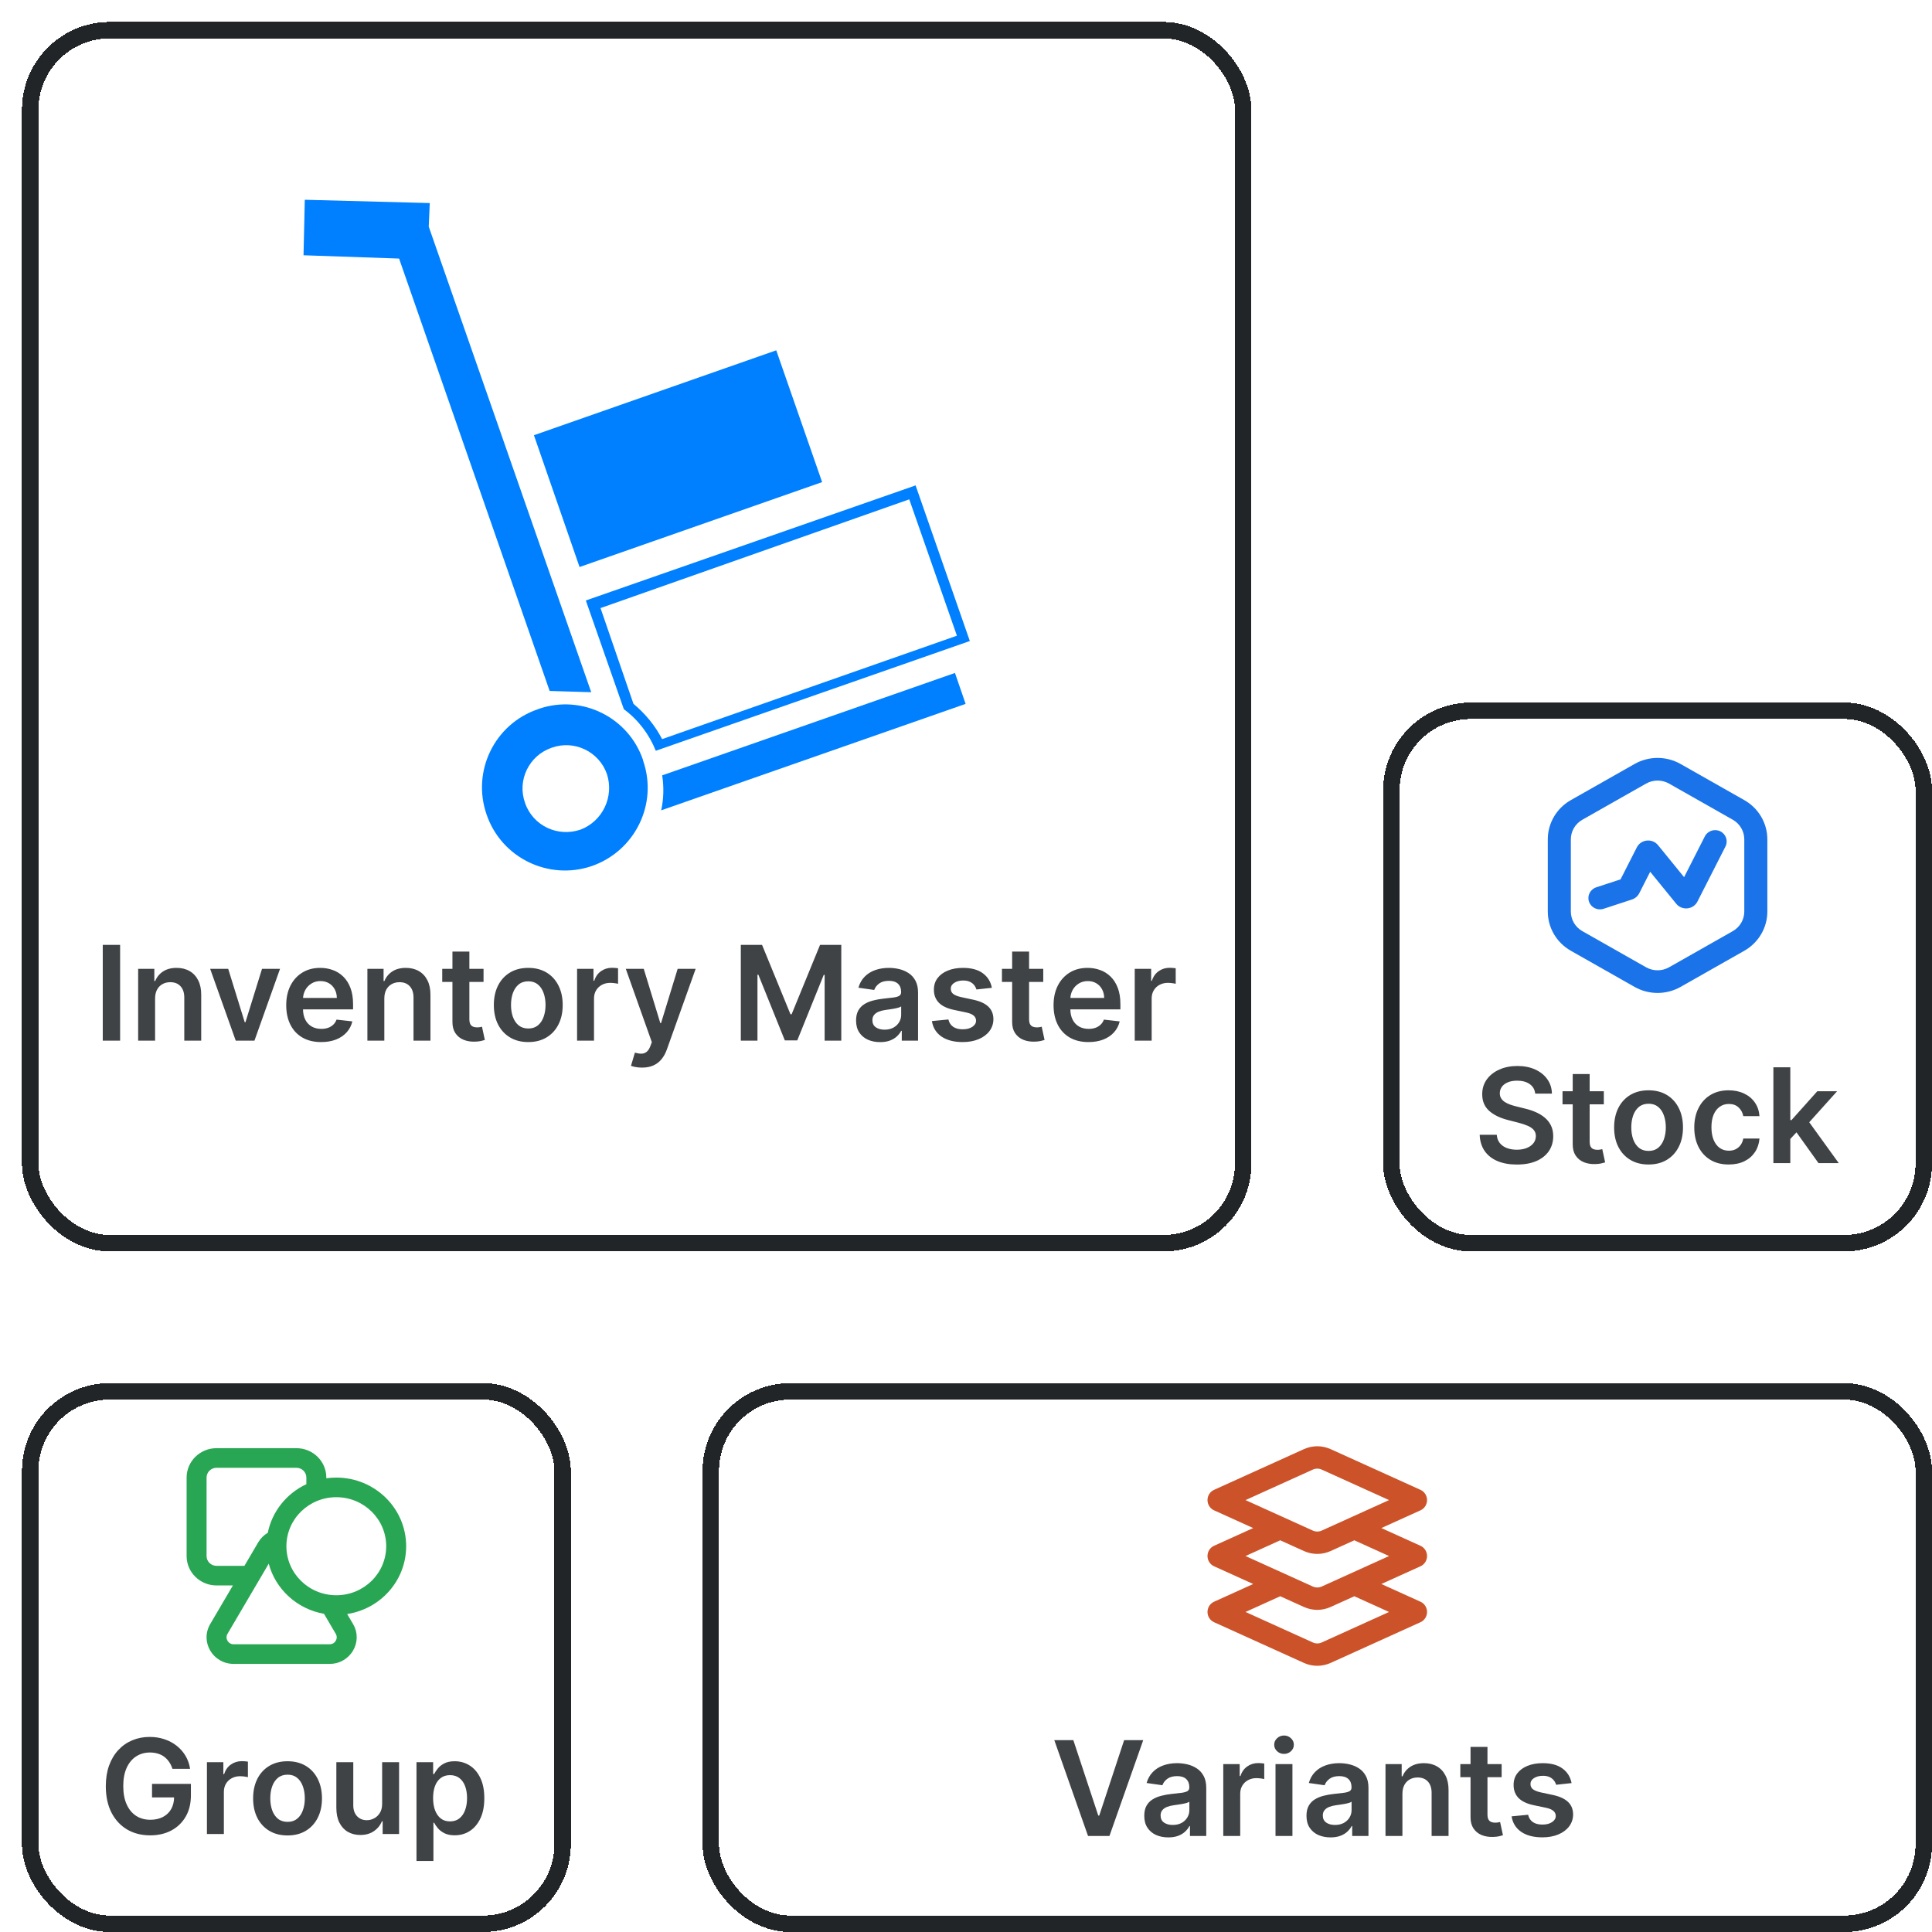 <svg width="352" height="352" viewBox="0 0 352 352" fill="none" xmlns="http://www.w3.org/2000/svg">
<g filter="url(#filter0_d_381_184)">
<rect width="224" height="224" rx="16" fill="white" shape-rendering="crispEdges"/>
<rect x="1.5" y="1.5" width="221" height="221" rx="14.5" stroke="#212528" stroke-width="3" shape-rendering="crispEdges"/>
<path fill-rule="evenodd" clip-rule="evenodd" d="M145.787 83.838L101.591 99.307L93.279 75.295L137.428 59.826L145.787 83.838Z" fill="#0080FF"/>
<path fill-rule="evenodd" clip-rule="evenodd" d="M116.649 137.265C116.973 139.389 116.926 141.559 116.465 143.637L171.929 124.243L169.989 118.609L116.649 137.265Z" fill="#0080FF"/>
<path fill-rule="evenodd" clip-rule="evenodd" d="M94.018 125.213C86.121 127.891 81.919 136.48 84.644 144.376C87.322 152.273 95.912 156.475 103.809 153.796C111.66 151.072 115.908 142.529 113.184 134.633C113.184 134.587 113.184 134.54 113.184 134.54C110.551 126.69 102.054 122.488 94.249 125.12C94.203 125.166 94.111 125.166 94.018 125.213ZM101.777 147.147C97.621 148.578 93.095 146.454 91.663 142.298C90.185 138.188 92.356 133.663 96.512 132.232C100.622 130.754 105.148 132.924 106.58 137.034C107.919 141.144 105.795 145.623 101.777 147.147Z" fill="#0080FF"/>
<path fill-rule="evenodd" clip-rule="evenodd" d="M161.662 86.978L170.344 111.821L116.635 130.662C115.342 128.168 113.54 125.998 111.416 124.243L105.412 106.788L161.662 86.978ZM162.816 84.438L102.734 105.403L109.661 125.213C112.294 127.152 114.279 129.784 115.48 132.786L172.699 112.791L162.816 84.438Z" fill="#0080FF"/>
<path fill-rule="evenodd" clip-rule="evenodd" d="M103.717 122.119L74.115 37.291L74.299 32.997L51.532 32.396L51.301 42.509L68.711 43.109L96.143 121.888L103.717 122.119Z" fill="#0080FF"/>
<path d="M17.884 168.149V185.604H14.722V168.149H17.884ZM24.256 177.933V185.604H21.171V172.513H24.12V174.737H24.273C24.575 174.004 25.055 173.422 25.714 172.99C26.379 172.558 27.2 172.342 28.177 172.342C29.08 172.342 29.867 172.535 30.538 172.922C31.214 173.308 31.736 173.868 32.106 174.601C32.481 175.334 32.666 176.223 32.66 177.268V185.604H29.575V177.746C29.575 176.871 29.347 176.186 28.893 175.692C28.444 175.197 27.822 174.95 27.026 174.95C26.486 174.95 26.006 175.069 25.586 175.308C25.171 175.541 24.845 175.879 24.606 176.322C24.373 176.766 24.256 177.302 24.256 177.933ZM47.021 172.513L42.359 185.604H38.95L34.288 172.513H37.577L40.586 182.237H40.722L43.739 172.513H47.021ZM54.506 185.859C53.193 185.859 52.06 185.587 51.105 185.041C50.156 184.49 49.426 183.712 48.915 182.706C48.403 181.694 48.148 180.504 48.148 179.135C48.148 177.788 48.403 176.606 48.915 175.589C49.432 174.567 50.153 173.771 51.08 173.203C52.006 172.629 53.094 172.342 54.344 172.342C55.151 172.342 55.912 172.473 56.628 172.734C57.349 172.99 57.986 173.388 58.537 173.927C59.094 174.467 59.531 175.155 59.849 175.99C60.168 176.819 60.327 177.808 60.327 178.956V179.902H49.597V177.822H57.369C57.364 177.231 57.236 176.706 56.986 176.246C56.736 175.78 56.386 175.413 55.938 175.146C55.494 174.879 54.977 174.746 54.386 174.746C53.756 174.746 53.202 174.899 52.724 175.206C52.247 175.507 51.875 175.905 51.608 176.399C51.347 176.888 51.213 177.425 51.207 178.01V179.825C51.207 180.587 51.347 181.24 51.625 181.785C51.903 182.325 52.293 182.74 52.793 183.03C53.293 183.314 53.878 183.456 54.548 183.456C54.997 183.456 55.403 183.393 55.767 183.268C56.131 183.138 56.446 182.947 56.713 182.697C56.98 182.447 57.182 182.138 57.318 181.768L60.199 182.092C60.017 182.854 59.67 183.518 59.159 184.087C58.653 184.649 58.006 185.087 57.216 185.399C56.426 185.706 55.523 185.859 54.506 185.859ZM66.022 177.933V185.604H62.937V172.513H65.886V174.737H66.039C66.34 174.004 66.82 173.422 67.479 172.99C68.144 172.558 68.965 172.342 69.942 172.342C70.846 172.342 71.633 172.535 72.303 172.922C72.979 173.308 73.502 173.868 73.871 174.601C74.246 175.334 74.431 176.223 74.425 177.268V185.604H71.34V177.746C71.34 176.871 71.113 176.186 70.658 175.692C70.21 175.197 69.587 174.95 68.792 174.95C68.252 174.95 67.772 175.069 67.352 175.308C66.937 175.541 66.61 175.879 66.371 176.322C66.138 176.766 66.022 177.302 66.022 177.933ZM84.099 172.513V174.899H76.573V172.513H84.099ZM78.431 169.376H81.516V181.666C81.516 182.081 81.579 182.399 81.704 182.621C81.835 182.837 82.005 182.984 82.215 183.064C82.425 183.143 82.658 183.183 82.914 183.183C83.107 183.183 83.283 183.169 83.442 183.141C83.607 183.112 83.732 183.087 83.817 183.064L84.337 185.476C84.173 185.533 83.937 185.595 83.63 185.663C83.329 185.731 82.96 185.771 82.522 185.783C81.749 185.805 81.053 185.689 80.434 185.433C79.815 185.172 79.323 184.768 78.96 184.223C78.602 183.677 78.425 182.996 78.431 182.177V169.376ZM92.249 185.859C90.97 185.859 89.862 185.578 88.925 185.016C87.987 184.453 87.26 183.666 86.743 182.655C86.231 181.643 85.976 180.462 85.976 179.109C85.976 177.757 86.231 176.572 86.743 175.555C87.26 174.538 87.987 173.748 88.925 173.186C89.862 172.623 90.97 172.342 92.249 172.342C93.527 172.342 94.635 172.623 95.572 173.186C96.51 173.748 97.234 174.538 97.746 175.555C98.263 176.572 98.521 177.757 98.521 179.109C98.521 180.462 98.263 181.643 97.746 182.655C97.234 183.666 96.51 184.453 95.572 185.016C94.635 185.578 93.527 185.859 92.249 185.859ZM92.266 183.388C92.959 183.388 93.538 183.197 94.004 182.817C94.47 182.43 94.817 181.913 95.044 181.266C95.277 180.618 95.394 179.896 95.394 179.101C95.394 178.3 95.277 177.575 95.044 176.927C94.817 176.274 94.47 175.754 94.004 175.368C93.538 174.981 92.959 174.788 92.266 174.788C91.555 174.788 90.965 174.981 90.493 175.368C90.027 175.754 89.678 176.274 89.445 176.927C89.217 177.575 89.104 178.3 89.104 179.101C89.104 179.896 89.217 180.618 89.445 181.266C89.678 181.913 90.027 182.43 90.493 182.817C90.965 183.197 91.555 183.388 92.266 183.388ZM101.14 185.604V172.513H104.131V174.694H104.268C104.506 173.939 104.915 173.356 105.495 172.947C106.08 172.533 106.748 172.325 107.498 172.325C107.668 172.325 107.859 172.334 108.069 172.351C108.285 172.362 108.464 172.382 108.606 172.41V175.248C108.475 175.203 108.268 175.163 107.984 175.129C107.705 175.089 107.435 175.069 107.174 175.069C106.612 175.069 106.106 175.192 105.657 175.436C105.214 175.675 104.864 176.007 104.609 176.433C104.353 176.859 104.225 177.351 104.225 177.908V185.604H101.14ZM112.972 190.513C112.551 190.513 112.162 190.479 111.804 190.41C111.452 190.348 111.17 190.274 110.96 190.189L111.676 187.785C112.125 187.916 112.526 187.979 112.878 187.973C113.23 187.967 113.54 187.856 113.807 187.641C114.08 187.43 114.31 187.078 114.497 186.584L114.761 185.876L110.014 172.513H113.287L116.304 182.399H116.44L119.466 172.513H122.747L117.506 187.189C117.261 187.882 116.938 188.476 116.534 188.97C116.131 189.47 115.636 189.851 115.051 190.112C114.472 190.379 113.778 190.513 112.972 190.513ZM130.972 168.149H134.841L140.023 180.797H140.227L145.409 168.149H149.278V185.604H146.244V173.612H146.082L141.259 185.552H138.991L134.168 173.587H134.006V185.604H130.972V168.149ZM156.352 185.868C155.523 185.868 154.776 185.72 154.111 185.425C153.452 185.123 152.929 184.68 152.543 184.095C152.162 183.51 151.972 182.788 151.972 181.93C151.972 181.192 152.108 180.581 152.381 180.098C152.653 179.615 153.026 179.229 153.497 178.939C153.969 178.649 154.5 178.43 155.091 178.283C155.688 178.129 156.304 178.018 156.94 177.95C157.707 177.871 158.33 177.8 158.807 177.737C159.284 177.669 159.631 177.567 159.847 177.43C160.068 177.288 160.179 177.069 160.179 176.774V176.723C160.179 176.081 159.989 175.584 159.608 175.231C159.227 174.879 158.679 174.703 157.963 174.703C157.207 174.703 156.608 174.868 156.165 175.197C155.727 175.527 155.432 175.916 155.278 176.365L152.398 175.956C152.625 175.16 153 174.496 153.523 173.962C154.045 173.422 154.685 173.018 155.44 172.751C156.196 172.479 157.031 172.342 157.946 172.342C158.577 172.342 159.205 172.416 159.83 172.564C160.455 172.712 161.026 172.956 161.543 173.297C162.06 173.632 162.474 174.089 162.787 174.669C163.105 175.248 163.264 175.973 163.264 176.842V185.604H160.298V183.805H160.196C160.009 184.169 159.744 184.51 159.403 184.828C159.068 185.141 158.645 185.393 158.134 185.587C157.628 185.774 157.034 185.868 156.352 185.868ZM157.153 183.601C157.773 183.601 158.31 183.479 158.764 183.234C159.219 182.984 159.568 182.655 159.812 182.246C160.062 181.837 160.188 181.391 160.188 180.908V179.365C160.091 179.444 159.926 179.518 159.693 179.587C159.466 179.655 159.21 179.714 158.926 179.766C158.642 179.817 158.361 179.862 158.082 179.902C157.804 179.942 157.563 179.976 157.358 180.004C156.898 180.067 156.486 180.169 156.122 180.311C155.759 180.453 155.472 180.652 155.261 180.908C155.051 181.158 154.946 181.481 154.946 181.879C154.946 182.447 155.153 182.876 155.568 183.166C155.983 183.456 156.511 183.601 157.153 183.601ZM176.713 175.973L173.901 176.28C173.821 175.996 173.682 175.729 173.483 175.479C173.29 175.229 173.028 175.027 172.699 174.873C172.369 174.72 171.966 174.643 171.489 174.643C170.847 174.643 170.307 174.783 169.869 175.061C169.438 175.339 169.224 175.7 169.23 176.143C169.224 176.524 169.364 176.834 169.648 177.072C169.938 177.311 170.415 177.507 171.08 177.66L173.312 178.138C174.551 178.405 175.472 178.828 176.074 179.408C176.682 179.987 176.989 180.746 176.994 181.683C176.989 182.507 176.747 183.234 176.27 183.865C175.798 184.49 175.142 184.979 174.301 185.331C173.46 185.683 172.494 185.859 171.403 185.859C169.801 185.859 168.511 185.524 167.534 184.854C166.557 184.177 165.974 183.237 165.787 182.033L168.795 181.743C168.932 182.334 169.222 182.78 169.665 183.081C170.108 183.382 170.685 183.533 171.395 183.533C172.128 183.533 172.716 183.382 173.159 183.081C173.608 182.78 173.832 182.408 173.832 181.964C173.832 181.589 173.688 181.28 173.398 181.035C173.114 180.791 172.67 180.604 172.068 180.473L169.835 180.004C168.58 179.743 167.651 179.302 167.048 178.683C166.446 178.058 166.148 177.268 166.153 176.314C166.148 175.507 166.366 174.808 166.81 174.217C167.259 173.621 167.881 173.16 168.676 172.837C169.477 172.507 170.401 172.342 171.446 172.342C172.98 172.342 174.188 172.669 175.068 173.322C175.955 173.976 176.503 174.859 176.713 175.973ZM186.075 172.513V174.899H178.55V172.513H186.075ZM180.408 169.376H183.493V181.666C183.493 182.081 183.555 182.399 183.68 182.621C183.811 182.837 183.982 182.984 184.192 183.064C184.402 183.143 184.635 183.183 184.891 183.183C185.084 183.183 185.26 183.169 185.419 183.141C185.584 183.112 185.709 183.087 185.794 183.064L186.314 185.476C186.149 185.533 185.913 185.595 185.607 185.663C185.305 185.731 184.936 185.771 184.499 185.783C183.726 185.805 183.03 185.689 182.411 185.433C181.791 185.172 181.3 184.768 180.936 184.223C180.578 183.677 180.402 182.996 180.408 182.177V169.376ZM194.31 185.859C192.998 185.859 191.864 185.587 190.91 185.041C189.961 184.49 189.231 183.712 188.719 182.706C188.208 181.694 187.952 180.504 187.952 179.135C187.952 177.788 188.208 176.606 188.719 175.589C189.237 174.567 189.958 173.771 190.884 173.203C191.81 172.629 192.898 172.342 194.148 172.342C194.955 172.342 195.717 172.473 196.433 172.734C197.154 172.99 197.79 173.388 198.342 173.927C198.898 174.467 199.336 175.155 199.654 175.99C199.972 176.819 200.131 177.808 200.131 178.956V179.902H189.401V177.822H197.174C197.168 177.231 197.04 176.706 196.79 176.246C196.54 175.78 196.191 175.413 195.742 175.146C195.299 174.879 194.782 174.746 194.191 174.746C193.56 174.746 193.006 174.899 192.529 175.206C192.052 175.507 191.68 175.905 191.413 176.399C191.151 176.888 191.018 177.425 191.012 178.01V179.825C191.012 180.587 191.151 181.24 191.43 181.785C191.708 182.325 192.097 182.74 192.597 183.03C193.097 183.314 193.683 183.456 194.353 183.456C194.802 183.456 195.208 183.393 195.572 183.268C195.935 183.138 196.251 182.947 196.518 182.697C196.785 182.447 196.987 182.138 197.123 181.768L200.004 182.092C199.822 182.854 199.475 183.518 198.964 184.087C198.458 184.649 197.81 185.087 197.021 185.399C196.231 185.706 195.327 185.859 194.31 185.859ZM202.741 185.604V172.513H205.733V174.694H205.869C206.108 173.939 206.517 173.356 207.097 172.947C207.682 172.533 208.349 172.325 209.099 172.325C209.27 172.325 209.46 172.334 209.67 172.351C209.886 172.362 210.065 172.382 210.207 172.41V175.248C210.077 175.203 209.869 175.163 209.585 175.129C209.307 175.089 209.037 175.069 208.776 175.069C208.213 175.069 207.707 175.192 207.259 175.436C206.815 175.675 206.466 176.007 206.21 176.433C205.955 176.859 205.827 177.351 205.827 177.908V185.604H202.741Z" fill="#3F4346"/>
</g>
<g filter="url(#filter1_d_381_184)">
<rect x="248" y="124" width="100" height="100" rx="16" fill="white" shape-rendering="crispEdges"/>
<rect x="249.5" y="125.5" width="97" height="97" rx="14.5" stroke="#212528" stroke-width="3" shape-rendering="crispEdges"/>
<path d="M310.369 150.229C310.887 149.21 310.467 147.971 309.43 147.461C308.393 146.952 307.132 147.365 306.613 148.384L302.832 155.815L298.089 149.989C297.036 148.696 294.973 148.91 294.22 150.391L291.256 156.215L286.832 157.664C285.732 158.024 285.138 159.192 285.505 160.273C285.871 161.354 287.06 161.938 288.16 161.578L293.326 159.886C293.907 159.695 294.388 159.286 294.662 158.748L296.654 154.832L301.398 160.658C302.451 161.951 304.513 161.736 305.267 160.255L310.369 150.229Z" fill="#1A73E8"/>
<path fill-rule="evenodd" clip-rule="evenodd" d="M293.802 135.196C296.4 133.723 299.6 133.723 302.198 135.196L313.8 141.776C316.399 143.25 318 145.974 318 148.922V162.078C318 165.026 316.399 167.75 313.8 169.224L302.198 175.804C299.6 177.277 296.4 177.277 293.802 175.804L282.2 169.224C279.601 167.75 278 165.026 278 162.078V148.922C278 145.974 279.601 143.25 282.2 141.776L293.802 135.196ZM300.099 138.769L311.701 145.349C313.001 146.086 313.801 147.448 313.801 148.922V162.078C313.801 163.552 313.001 164.914 311.701 165.651L300.099 172.231C298.8 172.968 297.2 172.968 295.901 172.231L284.299 165.651C282.999 164.914 282.199 163.552 282.199 162.078V148.922C282.199 147.448 282.999 146.086 284.299 145.349L295.901 138.769C297.2 138.032 298.8 138.032 300.099 138.769Z" fill="#1A73E8"/>
<path d="M275.707 195.253C275.628 194.509 275.293 193.929 274.702 193.514C274.116 193.099 273.355 192.892 272.418 192.892C271.759 192.892 271.193 192.991 270.722 193.19C270.25 193.389 269.889 193.659 269.639 194C269.389 194.341 269.261 194.73 269.256 195.168C269.256 195.531 269.338 195.847 269.503 196.114C269.673 196.381 269.903 196.608 270.193 196.795C270.483 196.977 270.804 197.131 271.156 197.256C271.509 197.381 271.864 197.486 272.222 197.571L273.858 197.98C274.517 198.134 275.151 198.341 275.759 198.602C276.372 198.864 276.92 199.193 277.403 199.591C277.892 199.989 278.278 200.469 278.562 201.031C278.847 201.594 278.989 202.253 278.989 203.009C278.989 204.031 278.727 204.932 278.205 205.71C277.682 206.483 276.926 207.088 275.938 207.526C274.955 207.957 273.764 208.173 272.366 208.173C271.009 208.173 269.83 207.963 268.83 207.543C267.835 207.122 267.057 206.509 266.494 205.702C265.938 204.895 265.636 203.912 265.591 202.753H268.702C268.747 203.361 268.935 203.866 269.264 204.27C269.594 204.673 270.023 204.974 270.551 205.173C271.085 205.372 271.682 205.472 272.341 205.472C273.028 205.472 273.631 205.369 274.148 205.165C274.67 204.955 275.08 204.665 275.375 204.295C275.67 203.92 275.821 203.483 275.827 202.983C275.821 202.528 275.688 202.153 275.426 201.858C275.165 201.557 274.798 201.307 274.327 201.108C273.861 200.903 273.315 200.722 272.69 200.562L270.705 200.051C269.267 199.682 268.131 199.122 267.295 198.372C266.466 197.616 266.051 196.614 266.051 195.364C266.051 194.335 266.33 193.435 266.886 192.662C267.449 191.889 268.213 191.29 269.179 190.864C270.145 190.432 271.239 190.216 272.46 190.216C273.699 190.216 274.784 190.432 275.716 190.864C276.653 191.29 277.389 191.884 277.923 192.645C278.457 193.401 278.733 194.27 278.75 195.253H275.707ZM288.208 194.818V197.205H280.683V194.818H288.208ZM282.54 191.682H285.626V203.972C285.626 204.386 285.688 204.705 285.813 204.926C285.944 205.142 286.114 205.29 286.325 205.369C286.535 205.449 286.768 205.489 287.023 205.489C287.217 205.489 287.393 205.474 287.552 205.446C287.717 205.418 287.842 205.392 287.927 205.369L288.447 207.781C288.282 207.838 288.046 207.901 287.739 207.969C287.438 208.037 287.069 208.077 286.631 208.088C285.859 208.111 285.163 207.994 284.543 207.739C283.924 207.477 283.433 207.074 283.069 206.528C282.711 205.983 282.535 205.301 282.54 204.483V191.682ZM296.358 208.165C295.08 208.165 293.972 207.884 293.034 207.321C292.097 206.759 291.369 205.972 290.852 204.96C290.341 203.949 290.085 202.767 290.085 201.415C290.085 200.062 290.341 198.878 290.852 197.861C291.369 196.844 292.097 196.054 293.034 195.491C293.972 194.929 295.08 194.648 296.358 194.648C297.636 194.648 298.744 194.929 299.682 195.491C300.619 196.054 301.344 196.844 301.855 197.861C302.372 198.878 302.631 200.062 302.631 201.415C302.631 202.767 302.372 203.949 301.855 204.96C301.344 205.972 300.619 206.759 299.682 207.321C298.744 207.884 297.636 208.165 296.358 208.165ZM296.375 205.693C297.068 205.693 297.648 205.503 298.114 205.122C298.58 204.736 298.926 204.219 299.153 203.571C299.386 202.923 299.503 202.202 299.503 201.406C299.503 200.605 299.386 199.881 299.153 199.233C298.926 198.58 298.58 198.06 298.114 197.673C297.648 197.287 297.068 197.094 296.375 197.094C295.665 197.094 295.074 197.287 294.602 197.673C294.136 198.06 293.787 198.58 293.554 199.233C293.327 199.881 293.213 200.605 293.213 201.406C293.213 202.202 293.327 202.923 293.554 203.571C293.787 204.219 294.136 204.736 294.602 205.122C295.074 205.503 295.665 205.693 296.375 205.693ZM310.96 208.165C309.653 208.165 308.531 207.878 307.593 207.304C306.661 206.73 305.942 205.937 305.437 204.926C304.937 203.909 304.687 202.739 304.687 201.415C304.687 200.085 304.942 198.912 305.454 197.895C305.965 196.872 306.687 196.077 307.619 195.509C308.556 194.935 309.664 194.648 310.942 194.648C312.005 194.648 312.945 194.844 313.763 195.236C314.587 195.622 315.244 196.17 315.732 196.881C316.221 197.585 316.499 198.409 316.567 199.352H313.619C313.499 198.722 313.215 198.196 312.766 197.776C312.323 197.349 311.729 197.136 310.985 197.136C310.354 197.136 309.8 197.307 309.323 197.648C308.846 197.983 308.474 198.466 308.207 199.097C307.945 199.727 307.815 200.483 307.815 201.364C307.815 202.256 307.945 203.023 308.207 203.665C308.468 204.301 308.835 204.793 309.306 205.139C309.783 205.48 310.343 205.651 310.985 205.651C311.44 205.651 311.846 205.565 312.204 205.395C312.567 205.219 312.871 204.966 313.116 204.636C313.36 204.307 313.528 203.906 313.619 203.435H316.567C316.494 204.361 316.221 205.182 315.749 205.898C315.278 206.608 314.636 207.165 313.823 207.568C313.011 207.966 312.056 208.165 310.96 208.165ZM321.913 203.801L321.905 200.077H322.399L327.104 194.818H330.709L324.922 201.261H324.283L321.913 203.801ZM319.101 207.909V190.455H322.186V207.909H319.101ZM327.317 207.909L323.055 201.952L325.135 199.778L331.007 207.909H327.317Z" fill="#3F4346"/>
</g>
<g filter="url(#filter2_d_381_184)">
<rect y="248" width="100" height="100" rx="16" fill="white" shape-rendering="crispEdges"/>
<rect x="1.5" y="249.5" width="97" height="97" rx="14.5" stroke="#212528" stroke-width="3" shape-rendering="crispEdges"/>
<path fill-rule="evenodd" clip-rule="evenodd" d="M30 265.208C30 262.248 32.442 259.849 35.455 259.849H50C53.013 259.849 55.455 262.248 55.455 265.208V265.335C56.048 265.251 56.656 265.208 57.273 265.208C64.302 265.208 70 270.807 70 277.714C70 283.958 65.342 289.134 59.253 290.068L60.325 291.892C62.221 295.118 59.851 299.151 56.059 299.151H38.567C34.775 299.151 32.405 295.118 34.301 291.892L38.433 284.859H35.455C32.442 284.859 30 282.46 30 279.5V265.208ZM55.029 290.025C50.135 289.17 46.208 285.566 44.961 280.895L37.45 293.678C36.954 294.523 37.574 295.578 38.567 295.578H56.059C57.051 295.578 57.672 294.523 57.175 293.678L55.029 290.025ZM44.789 275.265C45.581 271.343 48.24 268.082 51.818 266.412V265.208C51.818 264.222 51.004 263.422 50 263.422H35.455C34.45 263.422 33.636 264.222 33.636 265.208V279.5C33.636 280.487 34.45 281.287 35.455 281.287H40.532L43.047 277.007C43.49 276.253 44.097 275.67 44.789 275.265ZM48.182 277.714C48.182 272.78 52.252 268.781 57.273 268.781C62.294 268.781 66.364 272.78 66.364 277.714C66.364 282.647 62.294 286.646 57.273 286.646C52.252 286.646 48.182 282.647 48.182 277.714Z" fill="#29A653"/>
<path d="M27.415 318.271C27.273 317.81 27.077 317.398 26.827 317.035C26.582 316.665 26.287 316.35 25.94 316.089C25.599 315.827 25.207 315.631 24.764 315.501C24.321 315.364 23.838 315.296 23.315 315.296C22.378 315.296 21.543 315.532 20.81 316.004C20.077 316.475 19.5 317.168 19.079 318.083C18.665 318.992 18.457 320.1 18.457 321.407C18.457 322.725 18.665 323.842 19.079 324.756C19.494 325.671 20.071 326.367 20.81 326.844C21.548 327.316 22.406 327.552 23.384 327.552C24.27 327.552 25.037 327.381 25.685 327.04C26.338 326.7 26.841 326.217 27.193 325.592C27.546 324.961 27.722 324.222 27.722 323.376L28.438 323.486H23.699V321.015H30.781V323.111C30.781 324.606 30.463 325.898 29.827 326.989C29.19 328.08 28.315 328.921 27.202 329.512C26.088 330.097 24.81 330.39 23.366 330.39C21.759 330.39 20.347 330.029 19.131 329.307C17.921 328.58 16.974 327.549 16.293 326.214C15.617 324.873 15.278 323.282 15.278 321.441C15.278 320.032 15.477 318.773 15.875 317.665C16.278 316.557 16.841 315.617 17.562 314.844C18.284 314.066 19.131 313.475 20.102 313.072C21.074 312.663 22.131 312.458 23.273 312.458C24.239 312.458 25.139 312.6 25.974 312.884C26.81 313.163 27.551 313.56 28.199 314.077C28.852 314.594 29.389 315.208 29.81 315.918C30.23 316.629 30.506 317.413 30.636 318.271H27.415ZM33.702 330.151V317.06H36.694V319.242H36.83C37.069 318.486 37.478 317.904 38.057 317.495C38.643 317.08 39.31 316.873 40.06 316.873C40.231 316.873 40.421 316.881 40.631 316.898C40.847 316.91 41.026 316.93 41.168 316.958V319.796C41.038 319.751 40.83 319.711 40.546 319.677C40.268 319.637 39.998 319.617 39.736 319.617C39.174 319.617 38.668 319.739 38.219 319.984C37.776 320.222 37.427 320.555 37.171 320.981C36.916 321.407 36.788 321.898 36.788 322.455V330.151H33.702ZM48.389 330.407C47.111 330.407 46.003 330.126 45.065 329.563C44.128 329.001 43.401 328.214 42.883 327.202C42.372 326.191 42.117 325.009 42.117 323.657C42.117 322.305 42.372 321.12 42.883 320.103C43.401 319.086 44.128 318.296 45.065 317.734C46.003 317.171 47.111 316.89 48.389 316.89C49.668 316.89 50.776 317.171 51.713 317.734C52.651 318.296 53.375 319.086 53.886 320.103C54.403 321.12 54.662 322.305 54.662 323.657C54.662 325.009 54.403 326.191 53.886 327.202C53.375 328.214 52.651 329.001 51.713 329.563C50.776 330.126 49.668 330.407 48.389 330.407ZM48.406 327.935C49.099 327.935 49.679 327.745 50.145 327.364C50.611 326.978 50.957 326.461 51.185 325.813C51.418 325.165 51.534 324.444 51.534 323.648C51.534 322.847 51.418 322.123 51.185 321.475C50.957 320.822 50.611 320.302 50.145 319.915C49.679 319.529 49.099 319.336 48.406 319.336C47.696 319.336 47.105 319.529 46.633 319.915C46.168 320.302 45.818 320.822 45.585 321.475C45.358 322.123 45.244 322.847 45.244 323.648C45.244 324.444 45.358 325.165 45.585 325.813C45.818 326.461 46.168 326.978 46.633 327.364C47.105 327.745 47.696 327.935 48.406 327.935ZM65.624 324.646V317.06H68.71V330.151H65.718V327.825H65.582C65.286 328.557 64.8 329.157 64.124 329.623C63.454 330.089 62.627 330.322 61.644 330.322C60.786 330.322 60.028 330.131 59.369 329.751C58.715 329.364 58.204 328.805 57.834 328.072C57.465 327.333 57.281 326.441 57.281 325.396V317.06H60.366V324.918C60.366 325.748 60.593 326.407 61.048 326.896C61.502 327.384 62.099 327.629 62.837 327.629C63.292 327.629 63.732 327.518 64.158 327.296C64.585 327.075 64.934 326.745 65.207 326.307C65.485 325.864 65.624 325.31 65.624 324.646ZM71.882 335.06V317.06H74.916V319.225H75.095C75.254 318.907 75.479 318.569 75.769 318.211C76.058 317.847 76.45 317.538 76.945 317.282C77.439 317.021 78.07 316.89 78.837 316.89C79.848 316.89 80.76 317.148 81.572 317.665C82.391 318.177 83.038 318.935 83.516 319.941C83.999 320.941 84.24 322.168 84.24 323.623C84.24 325.06 84.004 326.282 83.533 327.288C83.061 328.293 82.419 329.06 81.606 329.589C80.794 330.117 79.874 330.381 78.845 330.381C78.095 330.381 77.473 330.256 76.979 330.006C76.484 329.756 76.087 329.455 75.785 329.103C75.49 328.745 75.26 328.407 75.095 328.089H74.967V335.06H71.882ZM74.908 323.606C74.908 324.452 75.027 325.194 75.266 325.83C75.51 326.467 75.859 326.964 76.314 327.322C76.774 327.674 77.331 327.85 77.984 327.85C78.666 327.85 79.237 327.668 79.697 327.305C80.158 326.935 80.504 326.432 80.737 325.796C80.976 325.154 81.095 324.424 81.095 323.606C81.095 322.793 80.979 322.072 80.746 321.441C80.513 320.81 80.166 320.316 79.706 319.958C79.246 319.6 78.672 319.421 77.984 319.421C77.325 319.421 76.766 319.594 76.305 319.941C75.845 320.288 75.496 320.773 75.257 321.398C75.024 322.023 74.908 322.759 74.908 323.606Z" fill="#3F4346"/>
</g>
<g filter="url(#filter3_d_381_184)">
<rect x="124" y="248" width="224" height="100" rx="16" fill="white" shape-rendering="crispEdges"/>
<rect x="125.5" y="249.5" width="221" height="97" rx="14.5" stroke="#212528" stroke-width="3" shape-rendering="crispEdges"/>
<path fill-rule="evenodd" clip-rule="evenodd" d="M233.563 260.027C235.115 259.324 236.885 259.324 238.437 260.027L254.812 267.445C255.535 267.772 256 268.502 256 269.308C256 270.113 255.535 270.843 254.812 271.171L247.674 274.404L254.812 277.637C255.535 277.964 256 278.694 256 279.5C256 280.306 255.535 281.036 254.812 281.363L247.674 284.596L254.812 287.829C255.535 288.157 256 288.887 256 289.692C256 290.498 255.535 291.228 254.812 291.555L238.437 298.973C236.885 299.676 235.115 299.676 233.563 298.973L217.188 291.555C216.465 291.228 216 290.498 216 289.692C216 288.887 216.465 288.157 217.188 287.829L224.326 284.596L217.188 281.363C216.465 281.036 216 280.306 216 279.5C216 278.694 216.465 277.964 217.188 277.637L224.326 274.404L217.188 271.171C216.465 270.843 216 270.113 216 269.308C216 268.502 216.465 267.772 217.188 267.445L233.563 260.027ZM229.25 276.635L222.924 279.5L235.188 285.055C235.705 285.289 236.295 285.289 236.812 285.055L249.076 279.5L242.75 276.635L238.437 278.588C236.885 279.291 235.115 279.291 233.563 278.588L229.25 276.635ZM229.25 286.827L222.924 289.692L235.188 295.247C235.705 295.482 236.295 295.482 236.812 295.247L249.076 289.692L242.75 286.827L238.437 288.781C236.885 289.483 235.115 289.483 233.563 288.781L229.25 286.827ZM236.812 263.753C236.295 263.518 235.705 263.518 235.188 263.753L222.924 269.308L235.188 274.863C235.705 275.097 236.295 275.097 236.812 274.863L249.076 269.308L236.812 263.753Z" fill="#CC5229"/>
<path d="M191.557 313.045L196.099 326.784H196.278L200.812 313.045H204.29L198.136 330.5H194.233L188.088 313.045H191.557ZM208.86 330.764C208.031 330.764 207.283 330.616 206.619 330.321C205.96 330.02 205.437 329.577 205.05 328.991C204.67 328.406 204.479 327.685 204.479 326.827C204.479 326.088 204.616 325.477 204.888 324.994C205.161 324.511 205.533 324.125 206.005 323.835C206.477 323.545 207.008 323.327 207.599 323.179C208.195 323.026 208.812 322.915 209.448 322.847C210.215 322.767 210.837 322.696 211.315 322.634C211.792 322.565 212.138 322.463 212.354 322.327C212.576 322.185 212.687 321.966 212.687 321.67V321.619C212.687 320.977 212.496 320.48 212.116 320.128C211.735 319.776 211.187 319.599 210.471 319.599C209.715 319.599 209.116 319.764 208.673 320.094C208.235 320.423 207.94 320.812 207.786 321.261L204.906 320.852C205.133 320.057 205.508 319.392 206.031 318.858C206.553 318.318 207.192 317.915 207.948 317.648C208.704 317.375 209.539 317.239 210.454 317.239C211.085 317.239 211.712 317.312 212.337 317.46C212.962 317.608 213.533 317.852 214.05 318.193C214.567 318.528 214.982 318.986 215.295 319.565C215.613 320.145 215.772 320.869 215.772 321.739V330.5H212.806V328.702H212.704C212.516 329.065 212.252 329.406 211.911 329.724C211.576 330.037 211.153 330.29 210.641 330.483C210.136 330.67 209.542 330.764 208.86 330.764ZM209.661 328.497C210.281 328.497 210.817 328.375 211.272 328.131C211.727 327.881 212.076 327.551 212.32 327.142C212.57 326.733 212.695 326.287 212.695 325.804V324.261C212.599 324.341 212.434 324.415 212.201 324.483C211.974 324.551 211.718 324.611 211.434 324.662C211.15 324.713 210.869 324.759 210.59 324.798C210.312 324.838 210.07 324.872 209.866 324.901C209.406 324.963 208.994 325.065 208.63 325.207C208.266 325.349 207.979 325.548 207.769 325.804C207.559 326.054 207.454 326.378 207.454 326.776C207.454 327.344 207.661 327.773 208.076 328.062C208.491 328.352 209.019 328.497 209.661 328.497ZM218.874 330.5V317.409H221.866V319.591H222.002C222.241 318.835 222.65 318.253 223.229 317.844C223.815 317.429 224.482 317.222 225.232 317.222C225.403 317.222 225.593 317.23 225.803 317.247C226.019 317.259 226.198 317.278 226.34 317.307V320.145C226.21 320.099 226.002 320.06 225.718 320.026C225.44 319.986 225.17 319.966 224.908 319.966C224.346 319.966 223.84 320.088 223.391 320.332C222.948 320.571 222.599 320.903 222.343 321.33C222.087 321.756 221.96 322.247 221.96 322.804V330.5H218.874ZM228.39 330.5V317.409H231.475V330.5H228.39ZM229.941 315.551C229.452 315.551 229.032 315.389 228.68 315.065C228.327 314.736 228.151 314.341 228.151 313.881C228.151 313.415 228.327 313.02 228.68 312.696C229.032 312.366 229.452 312.202 229.941 312.202C230.435 312.202 230.856 312.366 231.202 312.696C231.555 313.02 231.731 313.415 231.731 313.881C231.731 314.341 231.555 314.736 231.202 315.065C230.856 315.389 230.435 315.551 229.941 315.551ZM238.415 330.764C237.585 330.764 236.838 330.616 236.173 330.321C235.514 330.02 234.991 329.577 234.605 328.991C234.224 328.406 234.034 327.685 234.034 326.827C234.034 326.088 234.17 325.477 234.443 324.994C234.716 324.511 235.088 324.125 235.56 323.835C236.031 323.545 236.563 323.327 237.153 323.179C237.75 323.026 238.366 322.915 239.003 322.847C239.77 322.767 240.392 322.696 240.869 322.634C241.347 322.565 241.693 322.463 241.909 322.327C242.131 322.185 242.241 321.966 242.241 321.67V321.619C242.241 320.977 242.051 320.48 241.67 320.128C241.29 319.776 240.741 319.599 240.026 319.599C239.27 319.599 238.67 319.764 238.227 320.094C237.79 320.423 237.494 320.812 237.341 321.261L234.46 320.852C234.688 320.057 235.063 319.392 235.585 318.858C236.108 318.318 236.747 317.915 237.503 317.648C238.259 317.375 239.094 317.239 240.009 317.239C240.639 317.239 241.267 317.312 241.892 317.46C242.517 317.608 243.088 317.852 243.605 318.193C244.122 318.528 244.537 318.986 244.849 319.565C245.168 320.145 245.327 320.869 245.327 321.739V330.5H242.361V328.702H242.259C242.071 329.065 241.807 329.406 241.466 329.724C241.131 330.037 240.707 330.29 240.196 330.483C239.69 330.67 239.097 330.764 238.415 330.764ZM239.216 328.497C239.835 328.497 240.372 328.375 240.827 328.131C241.281 327.881 241.631 327.551 241.875 327.142C242.125 326.733 242.25 326.287 242.25 325.804V324.261C242.153 324.341 241.989 324.415 241.756 324.483C241.528 324.551 241.273 324.611 240.989 324.662C240.705 324.713 240.423 324.759 240.145 324.798C239.866 324.838 239.625 324.872 239.42 324.901C238.96 324.963 238.548 325.065 238.185 325.207C237.821 325.349 237.534 325.548 237.324 325.804C237.114 326.054 237.009 326.378 237.009 326.776C237.009 327.344 237.216 327.773 237.631 328.062C238.045 328.352 238.574 328.497 239.216 328.497ZM251.514 322.83V330.5H248.429V317.409H251.378V319.634H251.531C251.832 318.901 252.313 318.318 252.972 317.886C253.636 317.455 254.457 317.239 255.435 317.239C256.338 317.239 257.125 317.432 257.795 317.818C258.472 318.205 258.994 318.764 259.364 319.497C259.739 320.23 259.923 321.119 259.918 322.165V330.5H256.832V322.642C256.832 321.767 256.605 321.082 256.151 320.588C255.702 320.094 255.08 319.847 254.284 319.847C253.744 319.847 253.264 319.966 252.844 320.205C252.429 320.437 252.102 320.776 251.864 321.219C251.631 321.662 251.514 322.199 251.514 322.83ZM269.591 317.409V319.795H262.065V317.409H269.591ZM263.923 314.273H267.009V326.562C267.009 326.977 267.071 327.295 267.196 327.517C267.327 327.733 267.497 327.881 267.707 327.96C267.918 328.04 268.151 328.08 268.406 328.08C268.599 328.08 268.776 328.065 268.935 328.037C269.099 328.009 269.224 327.983 269.31 327.96L269.83 330.372C269.665 330.429 269.429 330.491 269.122 330.56C268.821 330.628 268.452 330.668 268.014 330.679C267.241 330.702 266.545 330.585 265.926 330.33C265.307 330.068 264.815 329.665 264.452 329.119C264.094 328.574 263.918 327.892 263.923 327.074V314.273ZM282.33 320.869L279.518 321.176C279.438 320.892 279.299 320.625 279.1 320.375C278.907 320.125 278.646 319.923 278.316 319.77C277.987 319.616 277.583 319.54 277.106 319.54C276.464 319.54 275.924 319.679 275.487 319.957C275.055 320.236 274.842 320.597 274.847 321.04C274.842 321.42 274.981 321.73 275.265 321.969C275.555 322.207 276.032 322.403 276.697 322.557L278.93 323.034C280.168 323.301 281.089 323.724 281.691 324.304C282.299 324.884 282.606 325.642 282.612 326.58C282.606 327.403 282.364 328.131 281.887 328.761C281.415 329.386 280.759 329.875 279.918 330.227C279.077 330.58 278.112 330.756 277.021 330.756C275.418 330.756 274.129 330.42 273.151 329.75C272.174 329.074 271.592 328.134 271.404 326.929L274.413 326.639C274.549 327.23 274.839 327.676 275.282 327.977C275.725 328.278 276.302 328.429 277.012 328.429C277.745 328.429 278.333 328.278 278.776 327.977C279.225 327.676 279.45 327.304 279.45 326.861C279.45 326.486 279.305 326.176 279.015 325.932C278.731 325.687 278.288 325.5 277.685 325.369L275.452 324.901C274.197 324.639 273.268 324.199 272.665 323.58C272.063 322.955 271.765 322.165 271.771 321.21C271.765 320.403 271.984 319.705 272.427 319.114C272.876 318.517 273.498 318.057 274.293 317.733C275.094 317.403 276.018 317.239 277.063 317.239C278.597 317.239 279.805 317.565 280.685 318.219C281.572 318.872 282.12 319.756 282.33 320.869Z" fill="#3F4346"/>
</g>
<defs>
<filter id="filter0_d_381_184" x="0" y="0" width="228" height="228" filterUnits="userSpaceOnUse" color-interpolation-filters="sRGB">
<feFlood flood-opacity="0" result="BackgroundImageFix"/>
<feColorMatrix in="SourceAlpha" type="matrix" values="0 0 0 0 0 0 0 0 0 0 0 0 0 0 0 0 0 0 127 0" result="hardAlpha"/>
<feOffset dx="4" dy="4"/>
<feComposite in2="hardAlpha" operator="out"/>
<feColorMatrix type="matrix" values="0 0 0 0 0.668 0 0 0 0 0.805 0 0 0 0 0.932 0 0 0 1 0"/>
<feBlend mode="normal" in2="BackgroundImageFix" result="effect1_dropShadow_381_184"/>
<feBlend mode="normal" in="SourceGraphic" in2="effect1_dropShadow_381_184" result="shape"/>
</filter>
<filter id="filter1_d_381_184" x="248" y="124" width="104" height="104" filterUnits="userSpaceOnUse" color-interpolation-filters="sRGB">
<feFlood flood-opacity="0" result="BackgroundImageFix"/>
<feColorMatrix in="SourceAlpha" type="matrix" values="0 0 0 0 0 0 0 0 0 0 0 0 0 0 0 0 0 0 127 0" result="hardAlpha"/>
<feOffset dx="4" dy="4"/>
<feComposite in2="hardAlpha" operator="out"/>
<feColorMatrix type="matrix" values="0 0 0 0 0.6 0 0 0 0 0.782 0 0 0 0 1 0 0 0 1 0"/>
<feBlend mode="normal" in2="BackgroundImageFix" result="effect1_dropShadow_381_184"/>
<feBlend mode="normal" in="SourceGraphic" in2="effect1_dropShadow_381_184" result="shape"/>
</filter>
<filter id="filter2_d_381_184" x="0" y="248" width="104" height="104" filterUnits="userSpaceOnUse" color-interpolation-filters="sRGB">
<feFlood flood-opacity="0" result="BackgroundImageFix"/>
<feColorMatrix in="SourceAlpha" type="matrix" values="0 0 0 0 0 0 0 0 0 0 0 0 0 0 0 0 0 0 127 0" result="hardAlpha"/>
<feOffset dx="4" dy="4"/>
<feComposite in2="hardAlpha" operator="out"/>
<feColorMatrix type="matrix" values="0 0 0 0 0.675 0 0 0 0 0.933 0 0 0 0 0.667 0 0 0 1 0"/>
<feBlend mode="normal" in2="BackgroundImageFix" result="effect1_dropShadow_381_184"/>
<feBlend mode="normal" in="SourceGraphic" in2="effect1_dropShadow_381_184" result="shape"/>
</filter>
<filter id="filter3_d_381_184" x="124" y="248" width="228" height="104" filterUnits="userSpaceOnUse" color-interpolation-filters="sRGB">
<feFlood flood-opacity="0" result="BackgroundImageFix"/>
<feColorMatrix in="SourceAlpha" type="matrix" values="0 0 0 0 0 0 0 0 0 0 0 0 0 0 0 0 0 0 127 0" result="hardAlpha"/>
<feOffset dx="4" dy="4"/>
<feComposite in2="hardAlpha" operator="out"/>
<feColorMatrix type="matrix" values="0 0 0 0 0.932 0 0 0 0 0.779 0 0 0 0 0.668 0 0 0 1 0"/>
<feBlend mode="normal" in2="BackgroundImageFix" result="effect1_dropShadow_381_184"/>
<feBlend mode="normal" in="SourceGraphic" in2="effect1_dropShadow_381_184" result="shape"/>
</filter>
</defs>
</svg>
